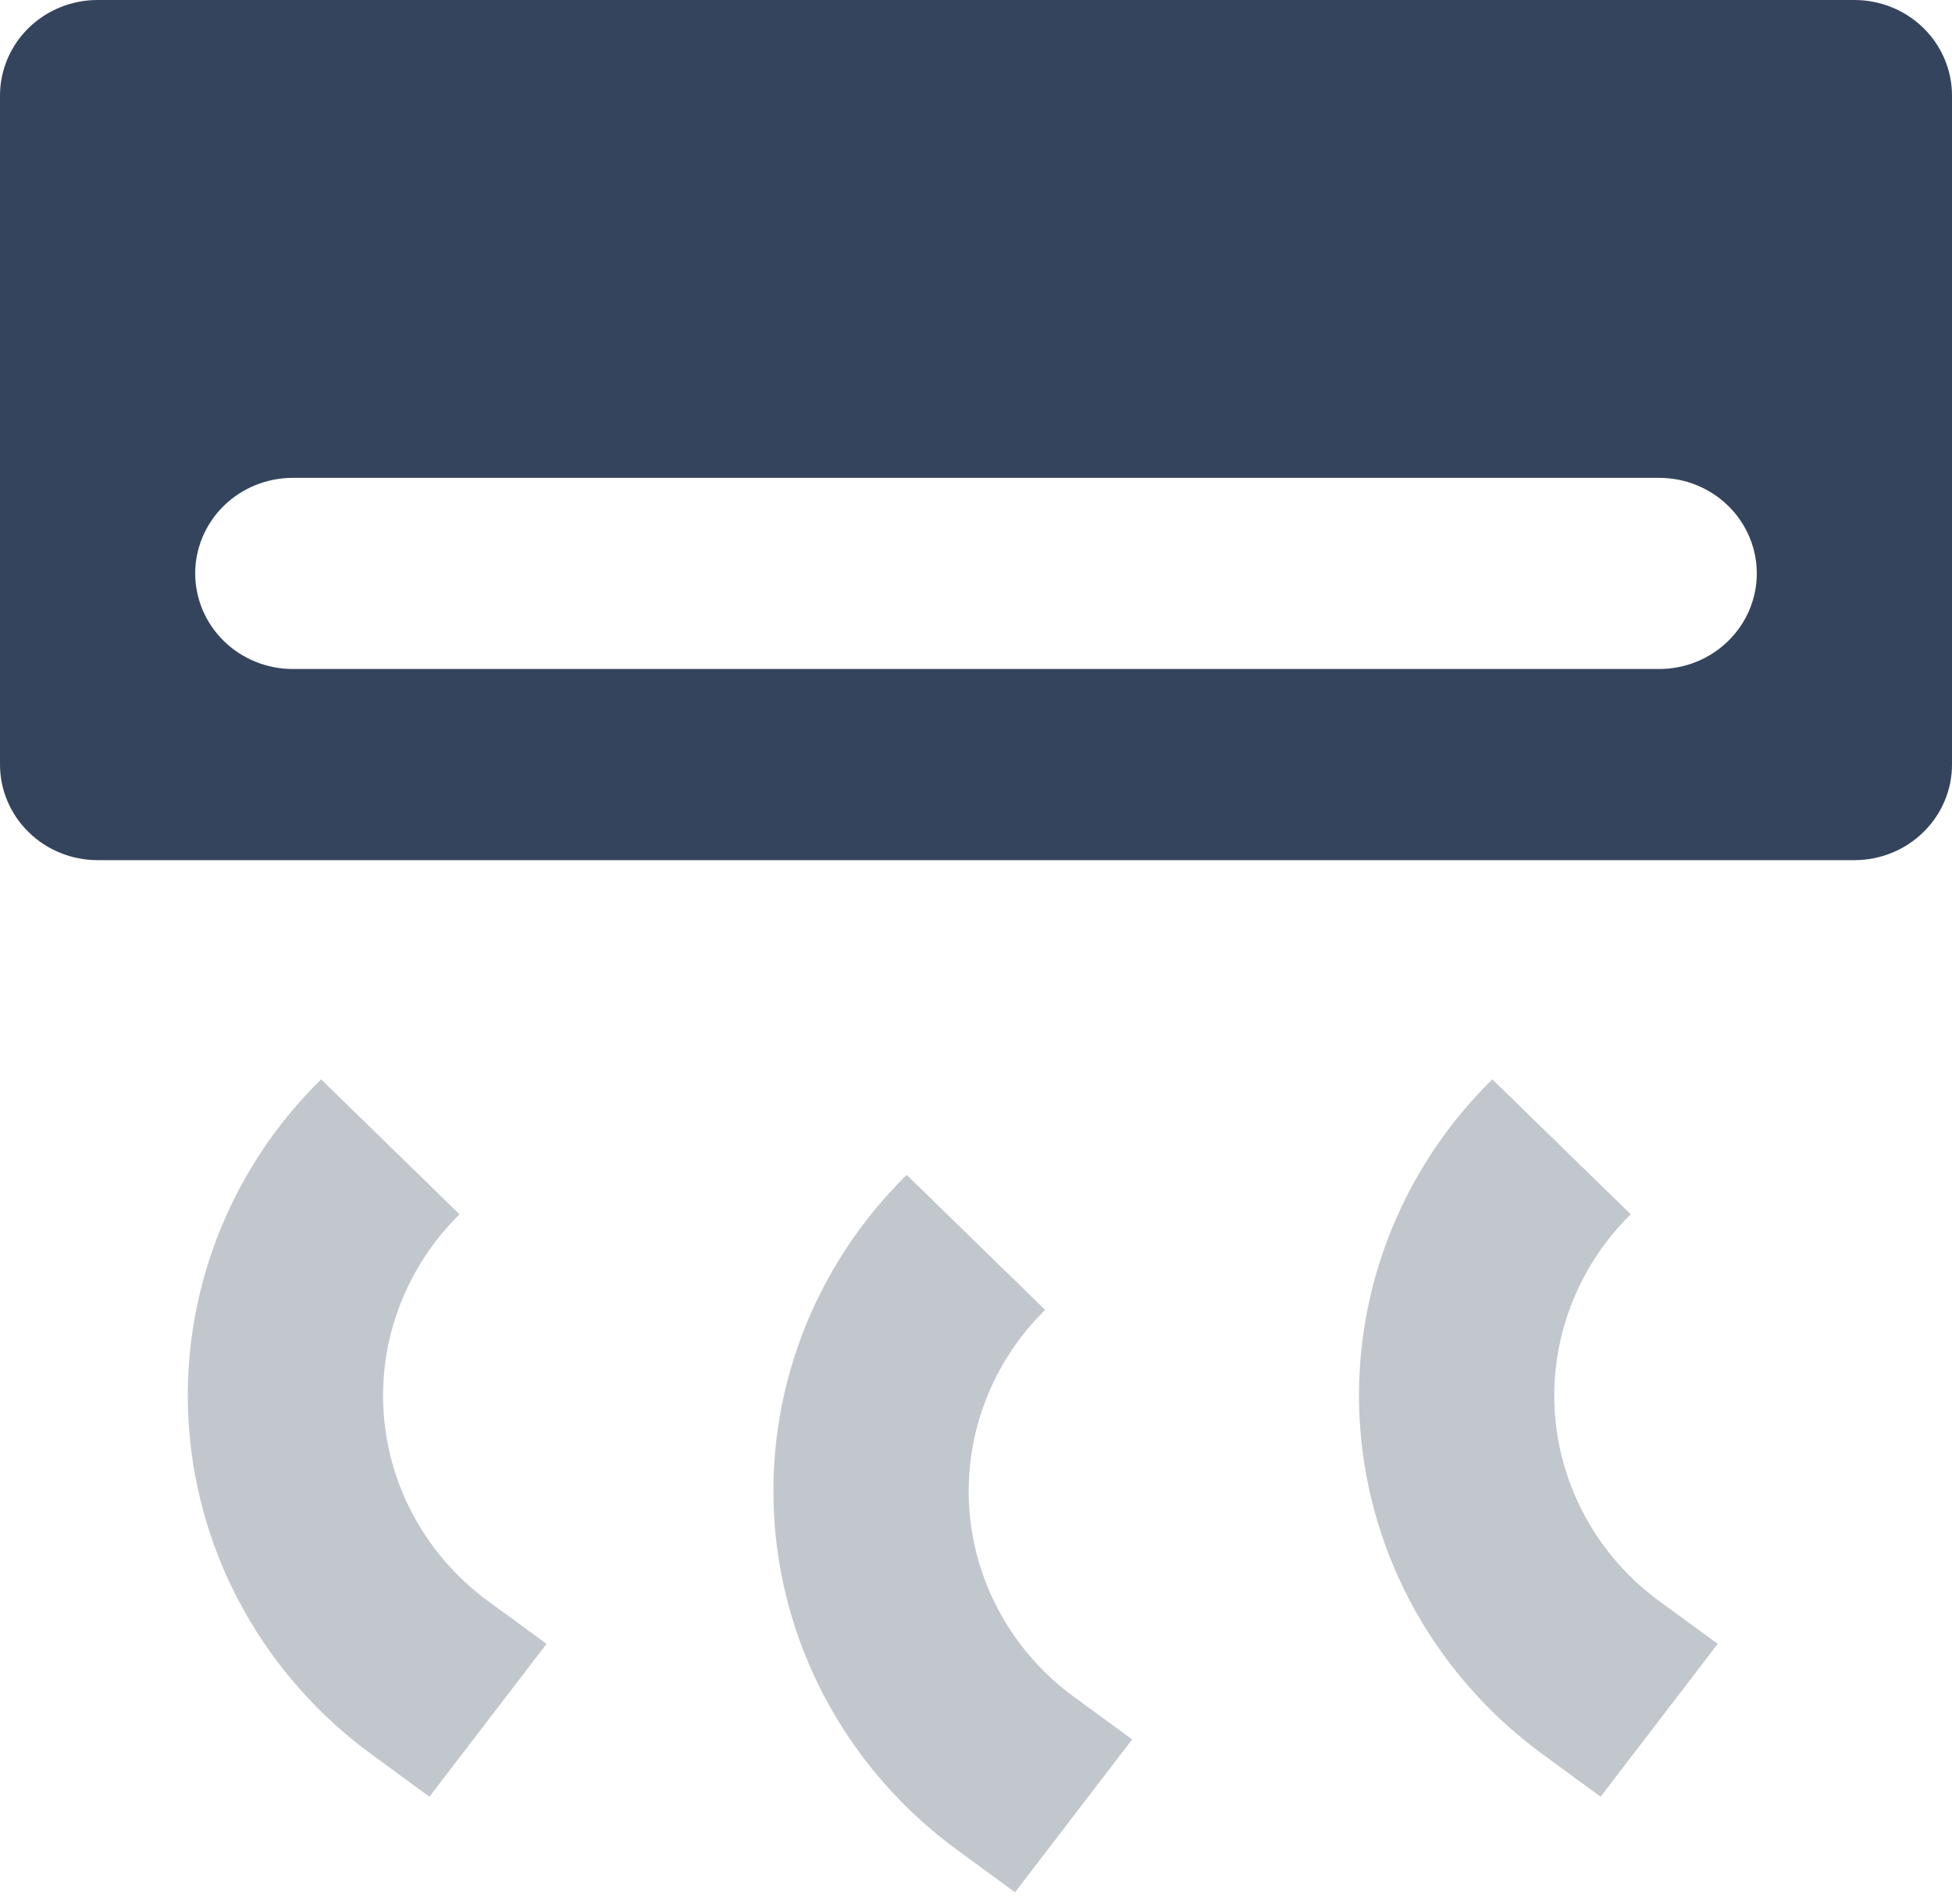 <svg width="40" height="39" viewBox="0 0 40 39" fill="none" xmlns="http://www.w3.org/2000/svg">
<path fill-rule="evenodd" clip-rule="evenodd" d="M2 0H38C38.53 0 39.039 0.206 39.414 0.573C39.789 0.941 40 1.439 40 1.958V15.664C40 16.183 39.789 16.681 39.414 17.048C39.039 17.416 38.53 17.622 38 17.622H2C1.47 17.622 0.961 17.416 0.586 17.048C0.211 16.681 0 16.183 0 15.664V1.958C0 1.439 0.211 0.941 0.586 0.573C0.961 0.206 1.47 0 2 0ZM6 9.79C5.47 9.79 4.961 9.996 4.586 10.363C4.211 10.731 4 11.229 4 11.748C4 12.267 4.211 12.765 4.586 13.132C4.961 13.5 5.47 13.706 6 13.706H34C34.53 13.706 35.039 13.5 35.414 13.132C35.789 12.765 36 12.267 36 11.748C36 11.229 35.789 10.731 35.414 10.363C35.039 9.996 34.53 9.79 34 9.79H6Z" fill="#34445C"/>
<path opacity="0.3" d="M30.583 22.115L33.417 24.878C32.873 25.413 32.453 26.055 32.186 26.762C31.918 27.469 31.808 28.224 31.864 28.976C31.921 29.728 32.141 30.459 32.511 31.12C32.881 31.782 33.392 32.357 34.009 32.808L35.2 33.678L32.8 36.81L31.613 35.942C30.537 35.155 29.646 34.151 29 32.998C28.355 31.845 27.971 30.569 27.873 29.258C27.775 27.946 27.966 26.63 28.433 25.397C28.9 24.164 29.632 23.044 30.58 22.112L30.583 22.115ZM18.583 24.073L21.417 26.836C20.873 27.371 20.453 28.013 20.186 28.72C19.918 29.427 19.808 30.182 19.864 30.934C19.921 31.686 20.141 32.417 20.511 33.078C20.881 33.739 21.392 34.315 22.009 34.766L23.2 35.636L20.8 38.768L19.613 37.9C18.537 37.113 17.646 36.109 17.001 34.956C16.355 33.803 15.971 32.527 15.873 31.216C15.775 29.904 15.966 28.587 16.433 27.355C16.9 26.122 17.632 25.002 18.58 24.07L18.583 24.073ZM6.583 22.115L9.417 24.878C8.873 25.413 8.454 26.055 8.186 26.762C7.918 27.469 7.808 28.224 7.864 28.976C7.92 29.728 8.141 30.459 8.511 31.12C8.881 31.782 9.392 32.357 10.009 32.808L11.2 33.678L8.8 36.81L7.613 35.942C6.537 35.155 5.646 34.151 5.001 32.998C4.355 31.845 3.971 30.569 3.873 29.258C3.775 27.946 3.966 26.63 4.433 25.397C4.9 24.164 5.632 23.044 6.58 22.112L6.583 22.115Z" fill="#34445C"/>
</svg>
